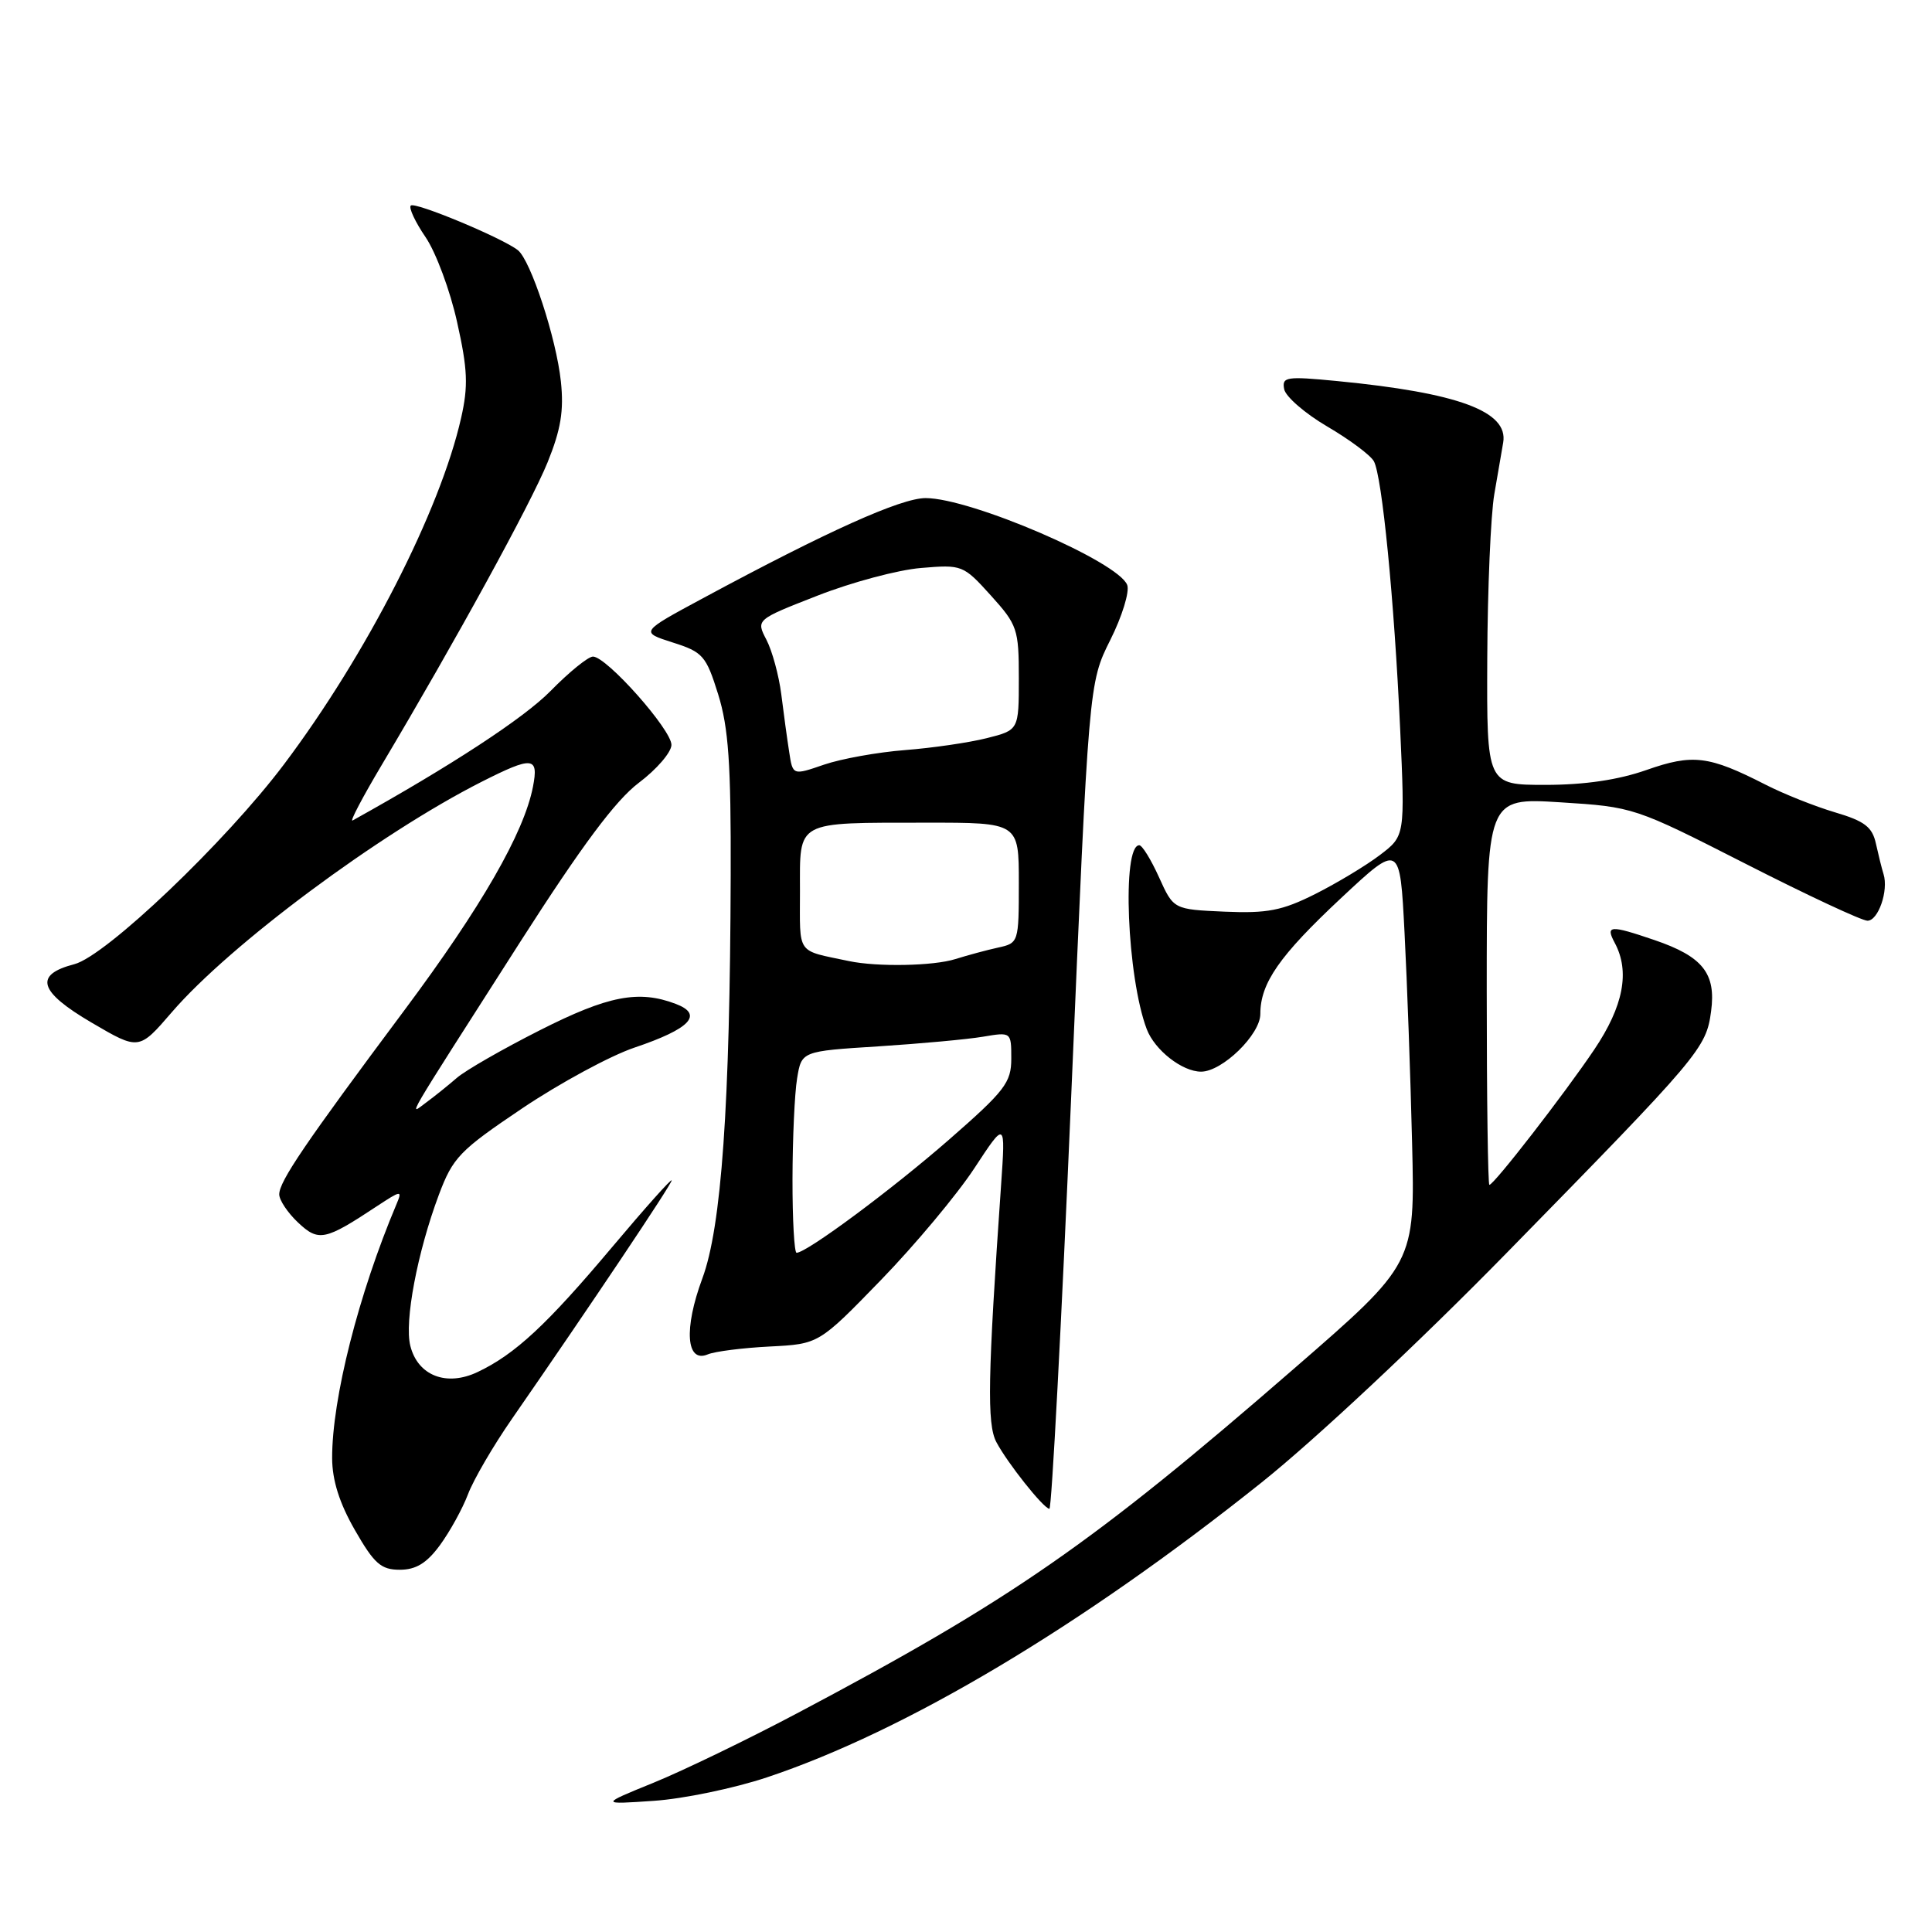 <?xml version="1.0" encoding="UTF-8" standalone="no"?>
<!DOCTYPE svg PUBLIC "-//W3C//DTD SVG 1.1//EN" "http://www.w3.org/Graphics/SVG/1.1/DTD/svg11.dtd" >
<svg xmlns="http://www.w3.org/2000/svg" xmlns:xlink="http://www.w3.org/1999/xlink" version="1.1" viewBox="0 0 256 256">
 <g >
 <path fill="currentColor"
d=" M 101.62 235.51 C 120.00 229.38 143.30 215.49 167.16 196.44 C 174.25 190.78 188.06 177.85 199.62 166.04 C 225.33 139.79 226.07 138.92 226.73 133.99 C 227.40 128.98 225.62 126.74 219.22 124.56 C 213.32 122.55 212.71 122.59 213.96 124.93 C 216.00 128.73 215.12 133.32 211.25 139.07 C 207.30 144.94 197.95 157.00 197.35 157.00 C 197.16 157.00 197.00 145.46 197.00 131.35 C 197.00 105.70 197.00 105.70 206.75 106.31 C 216.45 106.92 216.58 106.96 231.31 114.46 C 239.45 118.61 246.71 122.00 247.45 122.00 C 248.88 122.00 250.26 118.01 249.58 115.83 C 249.35 115.10 248.90 113.28 248.57 111.79 C 248.09 109.58 247.08 108.80 243.15 107.64 C 240.49 106.85 236.34 105.20 233.94 103.97 C 226.42 100.13 224.31 99.87 218.16 102.03 C 214.44 103.34 209.96 104.00 204.78 104.00 C 197.00 104.00 197.00 104.00 197.07 87.25 C 197.11 78.04 197.53 68.25 198.00 65.50 C 198.47 62.75 199.00 59.66 199.18 58.64 C 199.89 54.51 193.24 52.05 177.16 50.49 C 170.43 49.84 169.84 49.93 170.16 51.57 C 170.35 52.55 172.91 54.78 175.86 56.51 C 178.82 58.24 181.59 60.31 182.04 61.11 C 183.13 63.06 184.74 79.41 185.53 96.63 C 186.17 110.77 186.17 110.77 182.84 113.30 C 181.00 114.70 177.14 117.02 174.26 118.47 C 169.87 120.67 167.93 121.04 162.26 120.80 C 155.50 120.50 155.50 120.50 153.58 116.25 C 152.52 113.91 151.35 112.00 150.96 112.00 C 148.63 112.00 149.34 129.49 151.95 136.37 C 153.01 139.15 156.65 142.00 159.15 142.00 C 161.95 142.00 167.00 137.09 167.00 134.36 C 167.00 130.27 169.53 126.64 177.70 119.00 C 185.50 111.71 185.50 111.71 186.11 123.61 C 186.45 130.15 186.90 142.68 187.11 151.46 C 187.50 167.43 187.50 167.43 171.50 181.32 C 144.76 204.55 134.05 211.98 105.60 227.03 C 99.05 230.50 90.50 234.63 86.60 236.22 C 79.50 239.11 79.50 239.11 86.62 238.62 C 90.53 238.36 97.28 236.96 101.62 235.51 Z  M 58.29 204.75 C 59.60 202.96 61.28 199.93 62.01 198.00 C 62.74 196.07 65.36 191.57 67.84 188.00 C 78.18 173.08 89.00 156.92 89.00 156.41 C 89.00 156.11 85.45 160.09 81.10 165.26 C 72.46 175.53 68.27 179.43 63.31 181.79 C 59.17 183.77 55.36 182.29 54.37 178.33 C 53.56 175.13 55.30 165.94 58.15 158.32 C 60.01 153.37 60.88 152.46 69.20 146.86 C 74.17 143.52 80.86 139.90 84.05 138.82 C 91.47 136.32 93.26 134.43 89.54 133.02 C 84.62 131.15 80.58 131.93 71.52 136.52 C 66.61 139.00 61.67 141.84 60.54 142.82 C 59.42 143.79 57.61 145.25 56.52 146.05 C 54.13 147.80 53.05 149.65 68.98 124.73 C 77.12 112.02 81.57 106.05 84.64 103.73 C 87.01 101.95 88.95 99.69 88.97 98.71 C 89.00 96.71 80.38 87.00 78.57 87.00 C 77.94 87.00 75.41 89.05 72.96 91.55 C 69.43 95.15 59.77 101.47 46.72 108.72 C 46.29 108.96 48.04 105.63 50.60 101.33 C 60.38 84.90 70.33 66.74 72.55 61.28 C 74.32 56.92 74.73 54.42 74.32 50.55 C 73.72 44.85 70.32 34.49 68.62 33.15 C 66.57 31.53 54.97 26.70 54.43 27.24 C 54.14 27.53 55.02 29.42 56.40 31.44 C 57.77 33.46 59.65 38.52 60.57 42.69 C 61.97 48.95 62.06 51.15 61.10 55.38 C 58.33 67.65 48.55 86.77 37.63 101.28 C 29.91 111.54 14.03 126.68 9.85 127.76 C 4.46 129.16 5.12 131.39 12.15 135.51 C 18.41 139.18 18.41 139.18 22.77 134.12 C 30.47 125.18 50.25 110.47 63.80 103.60 C 70.58 100.17 71.40 100.24 70.62 104.25 C 69.43 110.37 63.78 120.19 53.60 133.84 C 40.43 151.49 37.00 156.54 37.00 158.26 C 37.00 159.02 38.12 160.70 39.49 161.99 C 42.22 164.56 43.05 164.39 49.94 159.83 C 53.16 157.71 53.33 157.69 52.55 159.53 C 47.51 171.46 43.99 185.35 44.01 193.21 C 44.02 196.14 44.97 199.17 47.03 202.75 C 49.58 207.20 50.49 208.00 52.97 208.00 C 55.12 208.00 56.54 207.13 58.29 204.75 Z  M 141.94 145.25 C 144.27 90.50 144.27 90.50 147.12 84.80 C 148.69 81.67 149.70 78.38 149.36 77.51 C 148.18 74.42 128.64 66.00 122.65 66.00 C 119.38 66.00 109.62 70.39 93.16 79.26 C 84.82 83.75 84.82 83.75 89.13 85.13 C 93.14 86.40 93.56 86.88 95.16 92.00 C 96.53 96.40 96.87 101.20 96.82 116.00 C 96.73 146.51 95.60 162.59 93.06 169.41 C 90.59 176.07 90.92 180.67 93.79 179.46 C 94.73 179.07 98.42 178.60 102.00 178.42 C 108.50 178.09 108.50 178.09 116.73 169.61 C 121.26 164.94 126.82 158.28 129.10 154.81 C 133.24 148.50 133.24 148.50 132.65 157.00 C 130.88 182.48 130.76 188.69 132.02 191.08 C 133.48 193.84 138.22 199.82 139.05 199.93 C 139.35 199.97 140.65 175.36 141.94 145.25 Z  M 105.01 156.25 C 105.02 150.89 105.29 144.88 105.62 142.90 C 106.21 139.29 106.21 139.29 116.36 138.65 C 121.94 138.29 128.19 137.72 130.25 137.37 C 133.99 136.74 134.00 136.74 134.00 140.27 C 134.00 143.44 133.17 144.53 125.75 151.01 C 118.18 157.62 106.89 166.00 105.55 166.00 C 105.25 166.00 105.00 161.61 105.01 156.25 Z  M 112.50 127.35 C 105.43 125.85 106.00 126.66 106.00 118.10 C 106.00 108.62 105.23 109.03 122.75 109.01 C 135.00 109.00 135.00 109.00 135.00 116.98 C 135.00 124.87 134.97 124.97 132.25 125.56 C 130.74 125.89 128.20 126.58 126.60 127.08 C 123.70 128.00 116.26 128.14 112.50 127.35 Z  M 104.57 99.63 C 104.30 97.91 103.83 94.46 103.52 91.97 C 103.20 89.48 102.32 86.25 101.56 84.78 C 100.17 82.11 100.17 82.11 108.34 78.92 C 112.83 77.16 118.99 75.51 122.04 75.26 C 127.48 74.80 127.64 74.86 131.29 78.90 C 134.81 82.80 135.00 83.35 135.00 89.87 C 135.00 96.74 135.00 96.74 130.75 97.81 C 128.41 98.40 123.54 99.11 119.92 99.39 C 116.30 99.67 111.47 100.54 109.19 101.32 C 105.04 102.75 105.04 102.75 104.57 99.63 Z "/>
</g>
</svg>
